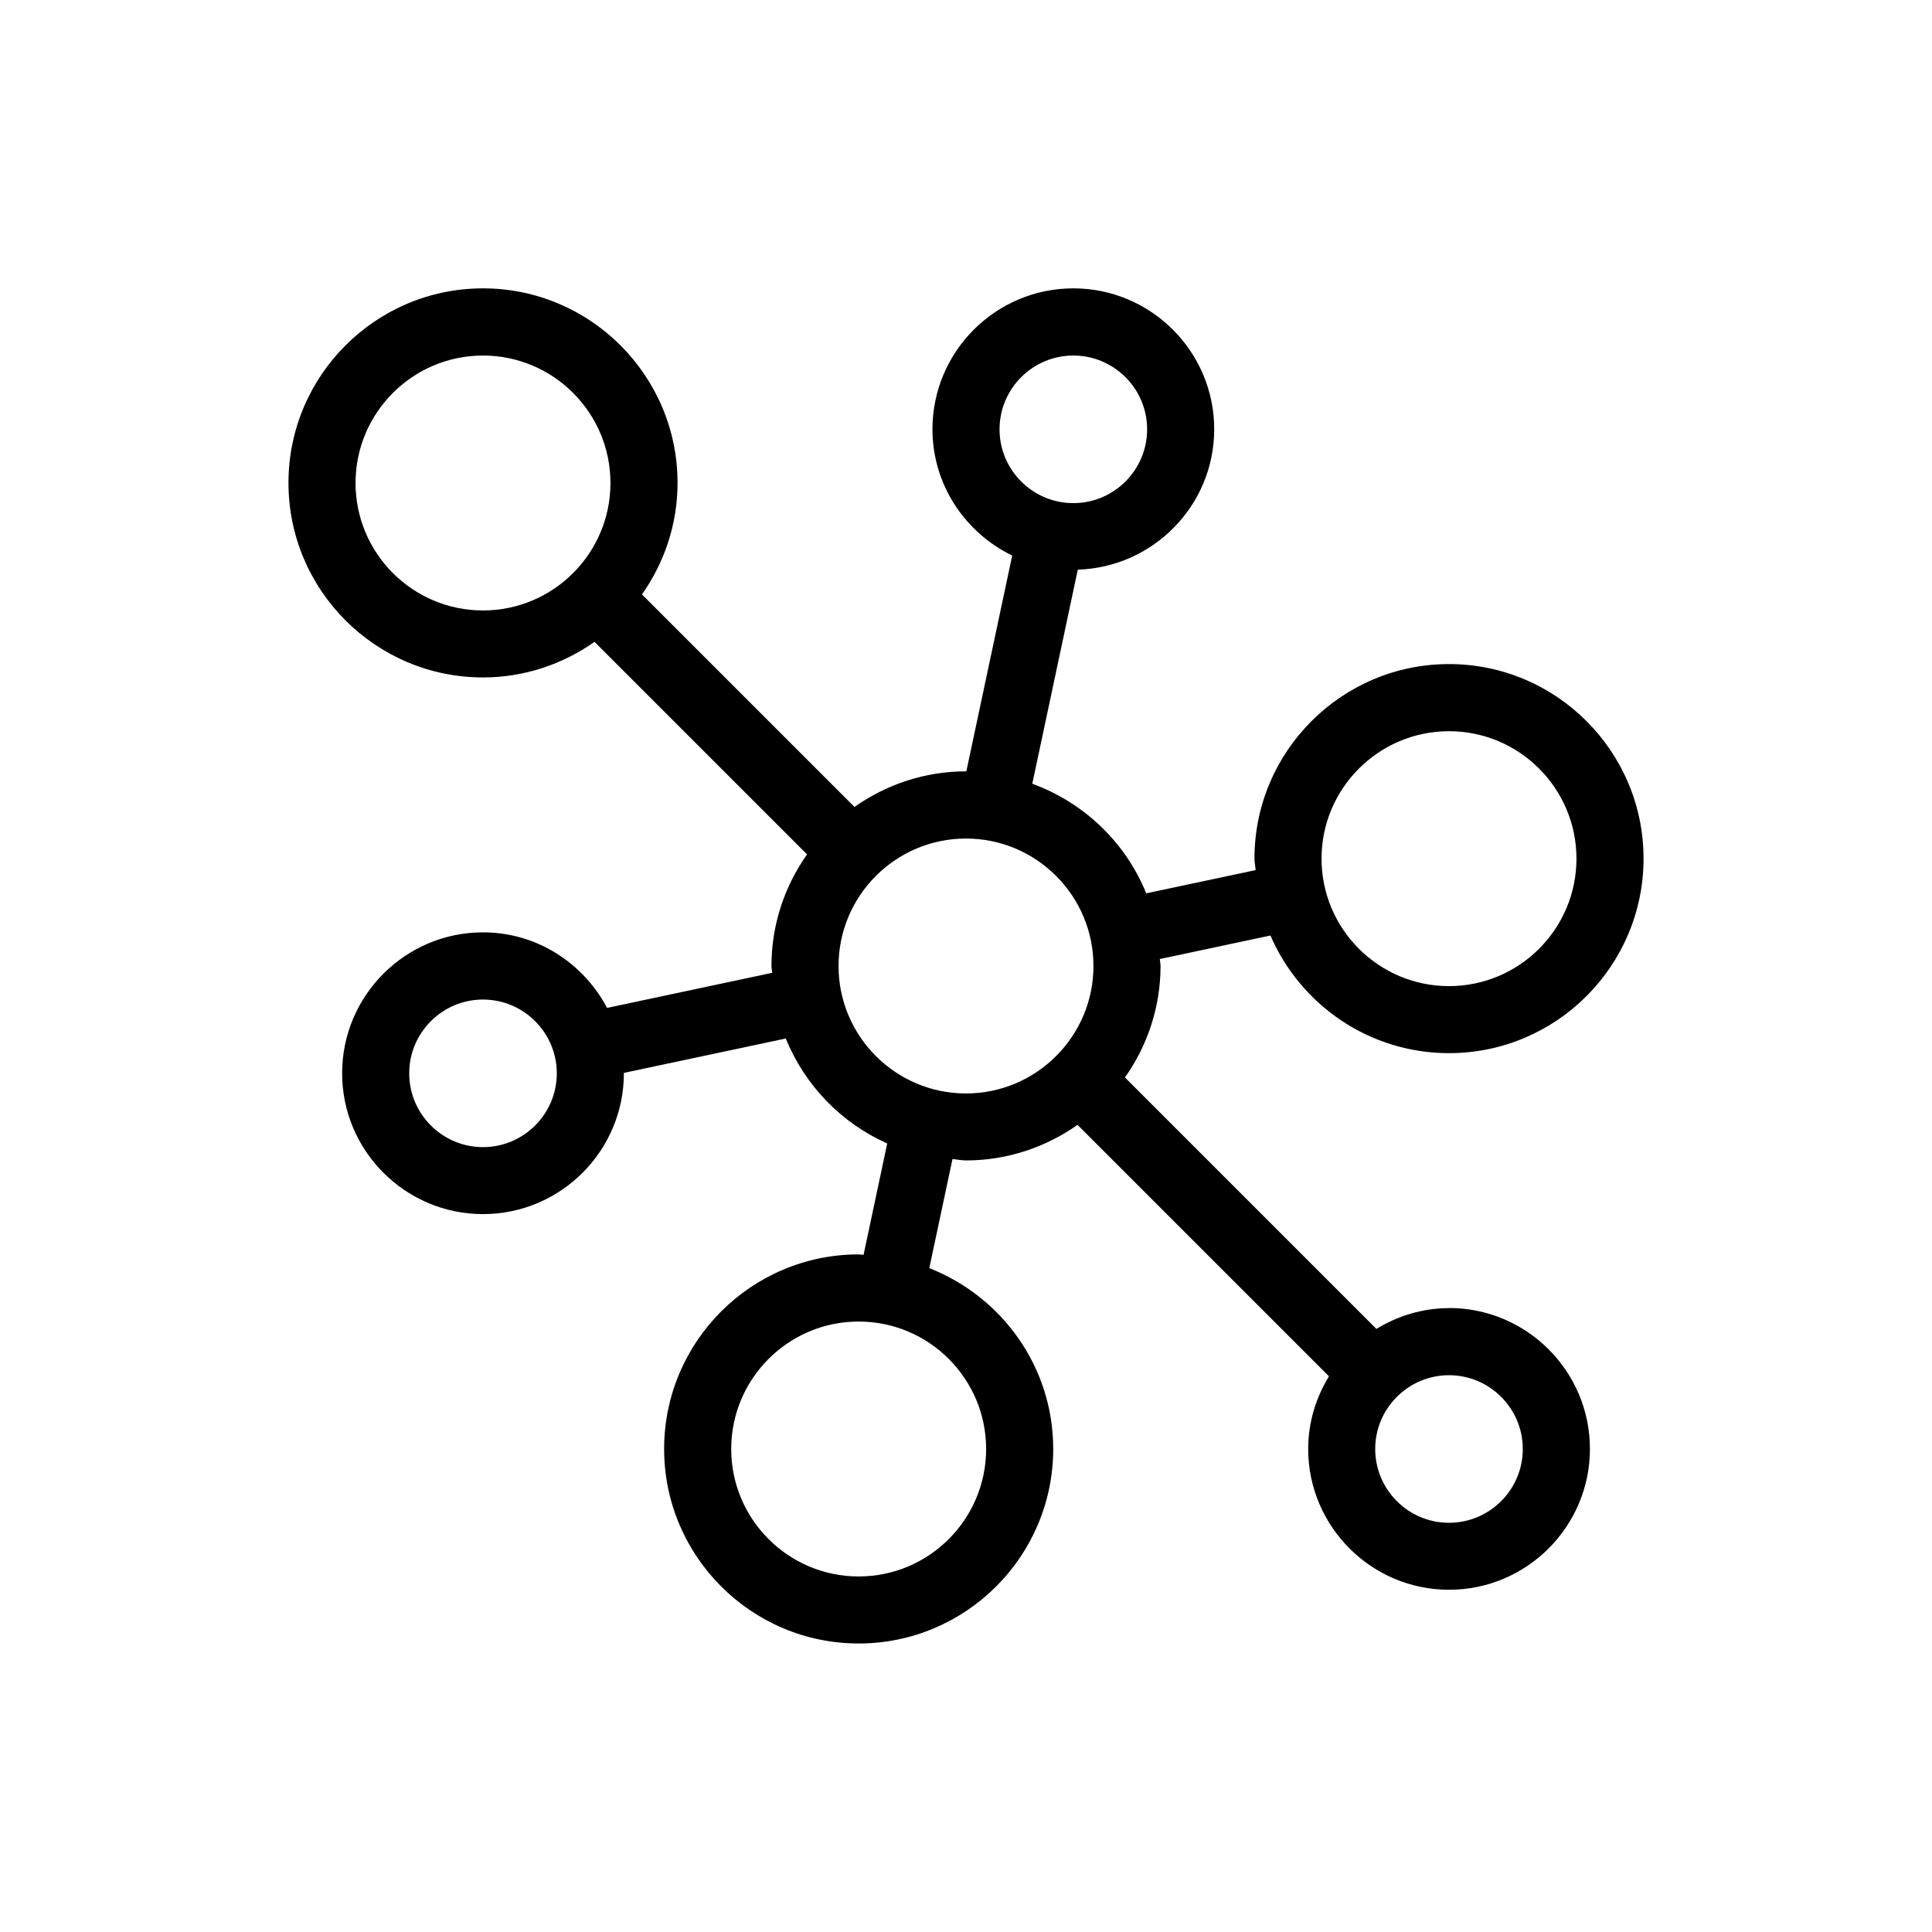 <?xml version="1.0" encoding="UTF-8"?><svg id="uuid-e52caed9-db99-458c-9f81-c2d3c502bdc6" xmlns="http://www.w3.org/2000/svg" viewBox="0 0 36 36"><title>Data connections icon</title>
<desc>neural network, AI, ML, artificial intelligence, machine learning, nodes, points, connect, net, computer, generate, generative</desc>
<defs><style>.uuid-0475121f-e205-418f-adbf-fdd8364333a8{fill:#000;stroke-width:0px;}</style></defs><path class="uuid-0475121f-e205-418f-adbf-fdd8364333a8" d="M27,24.375c-.497,0-.957.147-1.353.387l-4.685-4.685c.415-.589.663-1.304.663-2.078,0-.044-.011-.085-.013-.129l2.061-.438c.557,1.288,1.837,2.192,3.327,2.192,1.999,0,3.625-1.626,3.625-3.625s-1.626-3.625-3.625-3.625-3.625,1.626-3.625,3.625c0,.073.017.142.022.214l-2.039.433c-.384-.949-1.158-1.689-2.123-2.042l.848-3.989c1.408-.045,2.542-1.198,2.542-2.617,0-1.447-1.178-2.625-2.625-2.625s-2.625,1.178-2.625,2.625c0,1.037.61,1.928,1.486,2.354l-.855,4.022c-.002,0-.004-.001-.006-.001-.774,0-1.488.248-2.078.663l-3.96-3.96c.415-.589.663-1.304.663-2.078,0-1.999-1.626-3.625-3.625-3.625s-3.625,1.626-3.625,3.625,1.626,3.625,3.625,3.625c.774,0,1.488-.248,2.078-.663l3.96,3.96c-.415.589-.663,1.304-.663,2.078,0,.044.011.085.013.129l-3.076.654c-.441-.833-1.306-1.408-2.312-1.408-1.447,0-2.625,1.178-2.625,2.625s1.178,2.625,2.625,2.625,2.625-1.178,2.625-2.625c0-.002-.001-.004-.001-.006l3.018-.641c.353.872,1.033,1.574,1.89,1.956l-.441,2.076c-.031-.001-.06-.009-.091-.009-1.999,0-3.625,1.626-3.625,3.625s1.626,3.625,3.625,3.625,3.625-1.626,3.625-3.625c0-1.534-.96-2.84-2.309-3.369l.432-2.032c.085.006.166.025.252.025.774,0,1.488-.248,2.078-.663l4.685,4.685c-.241.397-.387.857-.387,1.353,0,1.447,1.178,2.625,2.625,2.625s2.625-1.178,2.625-2.625-1.178-2.625-2.625-2.625ZM27,13.625c1.31,0,2.375,1.065,2.375,2.375s-1.065,2.375-2.375,2.375-2.375-1.065-2.375-2.375,1.065-2.375,2.375-2.375ZM18.625,8c0-.758.617-1.375,1.375-1.375s1.375.617,1.375,1.375c0,.758-.617,1.375-1.375,1.375s-1.375-.617-1.375-1.375ZM9,11.375c-1.31,0-2.375-1.065-2.375-2.375s1.065-2.375,2.375-2.375,2.375,1.065,2.375,2.375-1.065,2.375-2.375,2.375ZM9,21.375c-.758,0-1.375-.617-1.375-1.375s.617-1.375,1.375-1.375,1.375.617,1.375,1.375-.617,1.375-1.375,1.375ZM18.375,27c0,1.31-1.065,2.375-2.375,2.375s-2.375-1.065-2.375-2.375,1.065-2.375,2.375-2.375,2.375,1.065,2.375,2.375ZM15.625,18c0-1.31,1.065-2.375,2.375-2.375s2.375,1.065,2.375,2.375-1.065,2.375-2.375,2.375-2.375-1.065-2.375-2.375ZM27,28.375c-.758,0-1.375-.617-1.375-1.375s.617-1.375,1.375-1.375,1.375.617,1.375,1.375-.617,1.375-1.375,1.375Z"/></svg>